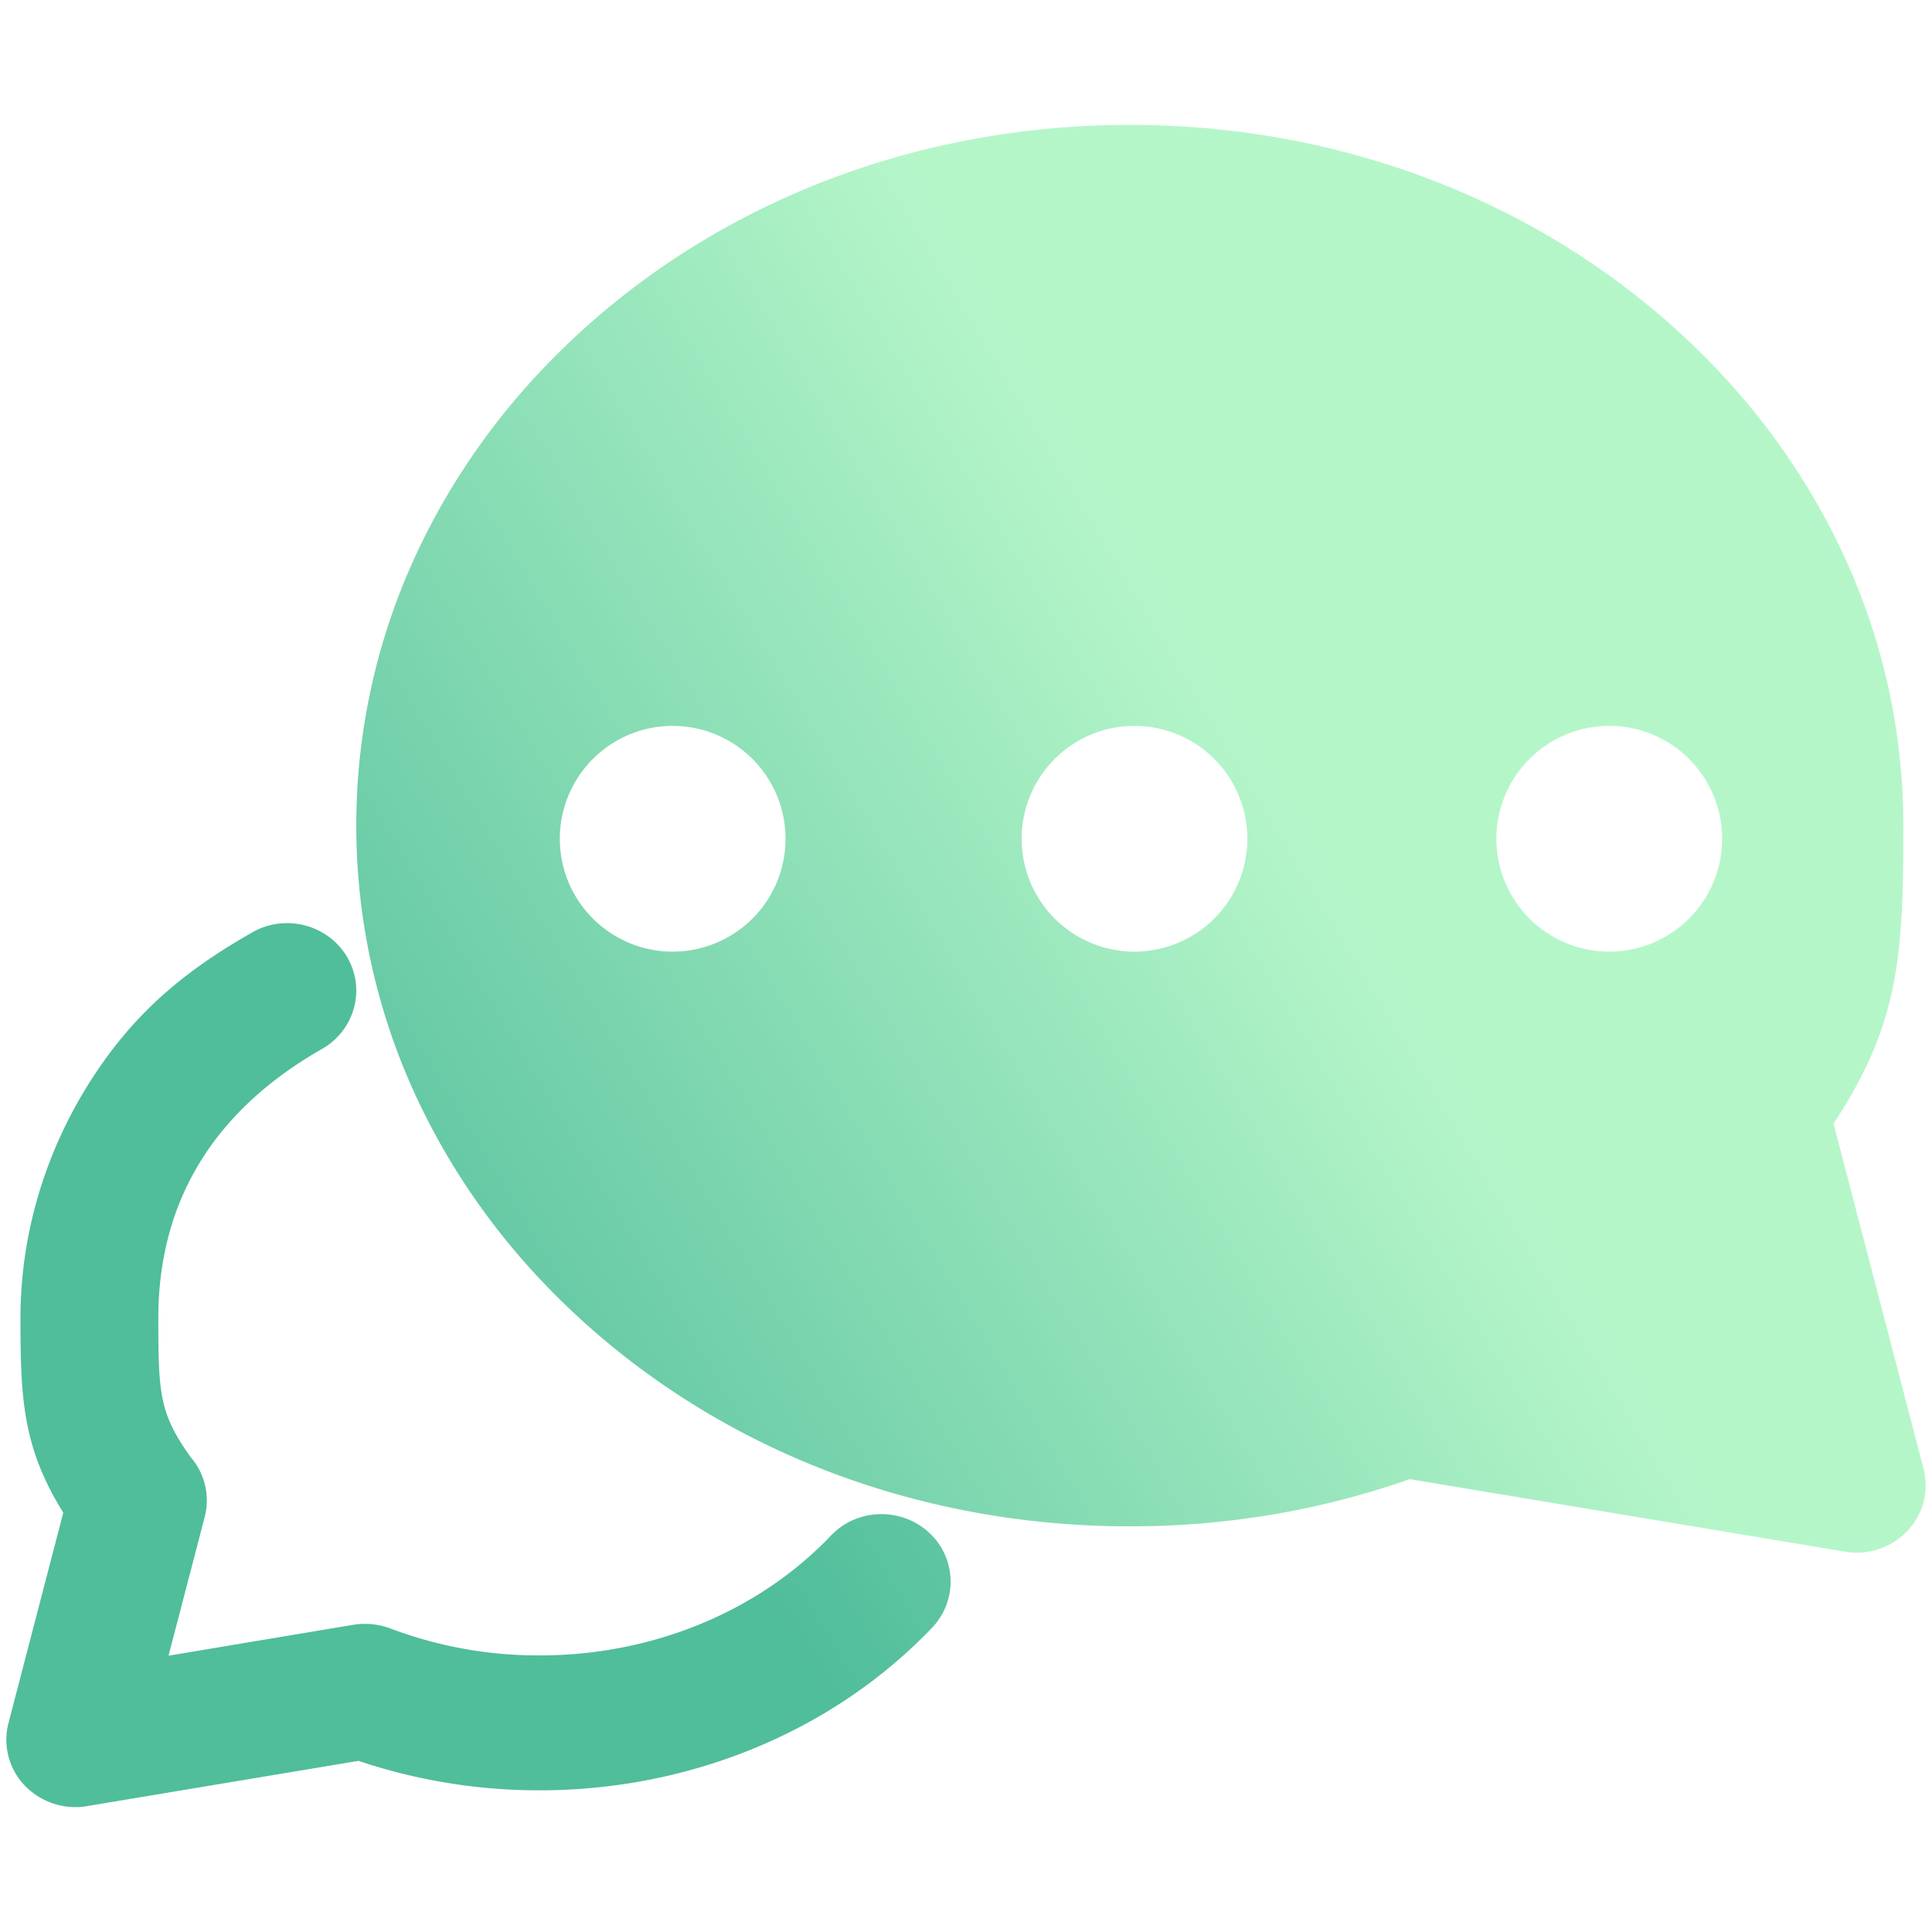 <svg id="图层_1" data-name="图层 1" xmlns="http://www.w3.org/2000/svg" xmlns:xlink="http://www.w3.org/1999/xlink" viewBox="0 0 1500 1500"><defs><style>.cls-1{fill:url(#未命名的渐变_16);}.cls-2{fill:url(#未命名的渐变_16-2);}</style><linearGradient id="未命名的渐变_16" x1="175.734" y1="1004.937" x2="953.348" y2="538.368" gradientTransform="translate(278.889)" gradientUnits="userSpaceOnUse"><stop offset="0" stop-color="#50bd9b"/><stop offset="1" stop-color="#b5f6c9"/></linearGradient><linearGradient id="未命名的渐变_16-2" x1="258.026" y1="1142.091" x2="1035.64" y2="675.522" gradientTransform="matrix(1, 0, 0, 1, 0, 0)" xlink:href="#未命名的渐变_16"/></defs><title>头像</title><path class="cls-1" d="M720.982,1189.595c-21.678-19.666-55.742-18.53-75.874,2.647-56.324,59.178-138.781,93.022-226.059,93.022A325.186,325.186,0,0,1,302.91,1264.281a56.282,56.282,0,0,0-28.444-2.826l-143.619,24.019,28.062-107.589a51.333,51.333,0,0,0-10.99-46.691c-24.092-33.821-25.002-48.927-25.002-107.798,0-89.416,41.893-160.399,127.06-208.988,25.552-14.567,34.246-46.706,19.351-71.666-14.912-24.961-47.812-33.47-73.364-18.903C139.458,755.977,101.239,789.706,68.339,842.274c-34.263,55.004-52.45,117.592-52.45,181.122,0,62.278,1.668,100.38,33.242,151.006L6.579,1337.831a51.305,51.305,0,0,0,12.585,48.395,54.543,54.543,0,0,0,39.483,16.824,45.013,45.013,0,0,0,8.711-.747l210.981-35.175a439.953,439.953,0,0,0,140.709,22.882c116.903,0,228.005-45.942,304.643-126.297A51.672,51.672,0,0,0,720.982,1189.595Z"/><path class="cls-2" d="M1493.421,1140.274l-69.873-267.924c51.685-77.902,54.196-132.728,54.196-231.238a497.897,497.897,0,0,0-47.812-213.277c-30.572-64.862-74.128-123.081-129.671-173.002C1187.049,152.912,1036.847,96.95,877.169,96.95S567.106,152.912,454.076,254.638c-55.542,49.921-99.082,108.157-129.671,173.002a499.714,499.714,0,0,0,0,426.538c30.572,64.862,74.129,123.081,129.671,173.002,113.213,101.921,263.415,157.883,423.093,157.883,75.109,0,148.074-12.294,217.365-36.686l337.942,56.336a47.753,47.753,0,0,0,9.094.763,54.108,54.108,0,0,0,39.267-16.808A51.305,51.305,0,0,0,1493.421,1140.274ZM522.264,738.838a87.625,87.625,0,1,1,87.625-87.625A87.625,87.625,0,0,1,522.264,738.838Zm358.553,0a87.625,87.625,0,1,1,87.625-87.625A87.625,87.625,0,0,1,880.817,738.838Zm368.606,0a87.625,87.625,0,1,1,87.625-87.625A87.625,87.625,0,0,1,1249.422,738.838Z"/></svg>